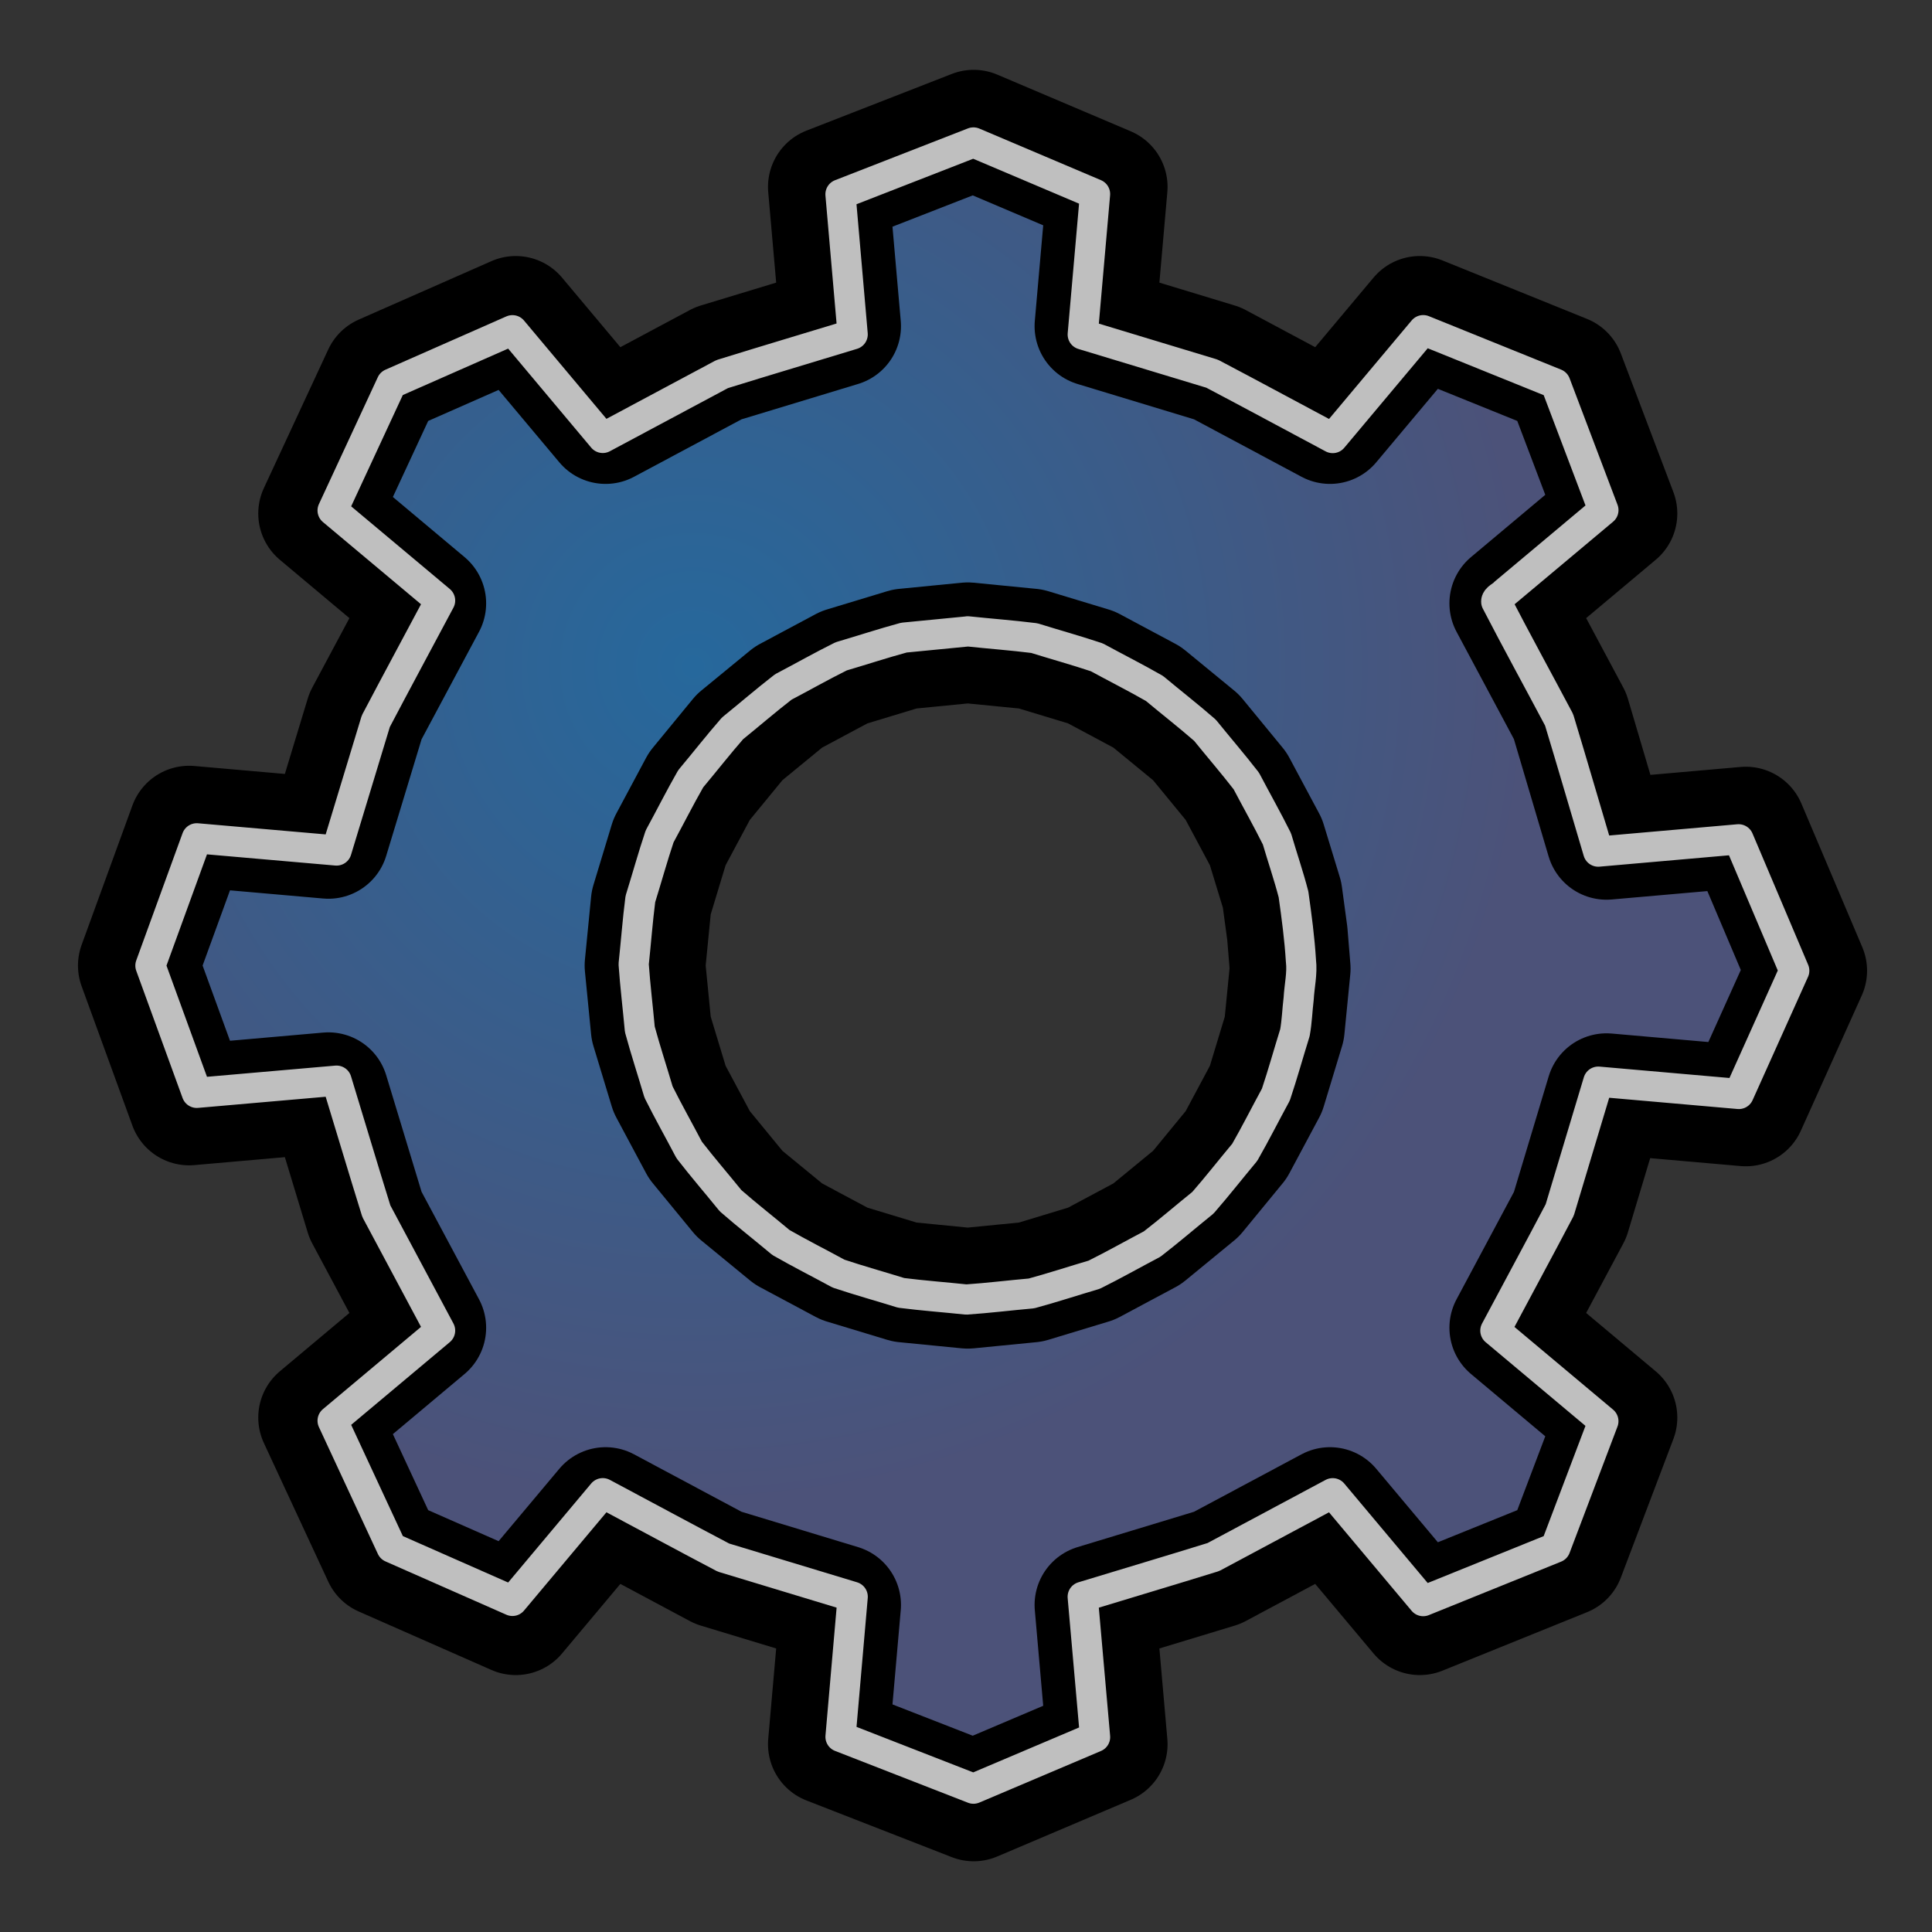 <?xml version="1.0" encoding="UTF-8" standalone="no"?>
<svg
   version="1.1"
   id="svg2985"
   height="64px"
   width="64px"
   sodipodi:docname="Std_DlgParameter.svg"
   inkscape:version="1.1.2 (0a00cf5339, 2022-02-04, custom)"
   xmlns:inkscape="http://www.inkscape.org/namespaces/inkscape"
   xmlns:sodipodi="http://sodipodi.sourceforge.net/DTD/sodipodi-0.dtd"
   xmlns:xlink="http://www.w3.org/1999/xlink"
   xmlns="http://www.w3.org/2000/svg"
   xmlns:svg="http://www.w3.org/2000/svg"
   xmlns:rdf="http://www.w3.org/1999/02/22-rdf-syntax-ns#"
   xmlns:cc="http://creativecommons.org/ns#"
   xmlns:dc="http://purl.org/dc/elements/1.1/">
  <rect width="100%" height="100%" fill="#333333" stroke="none"/>
  <sodipodi:namedview
     id="namedview46"
     pagecolor="#505050"
     bordercolor="#ffffff"
     borderopacity="1"
     inkscape:pageshadow="0"
     inkscape:pageopacity="0"
     inkscape:pagecheckerboard="1"
     showgrid="false"
     inkscape:zoom="7.1373591"
     inkscape:cx="38.459603"
     inkscape:cy="30.753672"
     inkscape:window-width="1920"
     inkscape:window-height="1017"
     inkscape:window-x="-8"
     inkscape:window-y="-8"
     inkscape:window-maximized="1"
     inkscape:current-layer="svg2985" />
  <title
     id="title889">Std_DlgParameter</title>
  <defs
     id="defs2987">
    <inkscape:path-effect
       effect="offset"
       id="path-effect1490"
       is_visible="true"
       lpeversion="1"
       linejoin_type="miter"
       unit="mm"
       offset="-0.1"
       miter_limit="4"
       attempt_force_join="false"
       update_on_knot_move="true" />
    <linearGradient
       id="linearGradient3319">
      <stop
         id="stop3315"
         offset="0"
         style="stop-color:#729fcf;stop-opacity:1" />
      <stop
         id="stop3317"
         offset="1"
         style="stop-color:#204a87;stop-opacity:1" />
    </linearGradient>
    <linearGradient
       id="linearGradient4387">
      <stop
         id="stop4389"
         offset="0"
         style="stop-color:#71b2f8;stop-opacity:1;" />
      <stop
         id="stop4391"
         offset="1"
         style="stop-color:#002795;stop-opacity:1;" />
    </linearGradient>
    <linearGradient
       id="linearGradient6321">
      <stop
         id="stop6323"
         offset="0"
         style="stop-color:#71b2f8;stop-opacity:1;" />
      <stop
         id="stop6325"
         offset="1"
         style="stop-color:#002795;stop-opacity:1;" />
    </linearGradient>
    <radialGradient
       gradientTransform="translate(-0.234,0.234)"
       gradientUnits="userSpaceOnUse"
       r="19.467"
       fy="28.87"
       fx="45.883"
       cy="28.87"
       cx="45.883"
       id="radialGradient3692"
       xlink:href="#linearGradient3377" />
    <linearGradient
       id="linearGradient3377">
      <stop
         style="stop-color:#faff2b;stop-opacity:1;"
         offset="0"
         id="stop3379" />
      <stop
         style="stop-color:#ffaa00;stop-opacity:1;"
         offset="1"
         id="stop3381" />
    </linearGradient>
    <linearGradient
       id="linearGradient3377-3">
      <stop
         style="stop-color:#faff2b;stop-opacity:1;"
         offset="0"
         id="stop3379-8" />
      <stop
         style="stop-color:#ffaa00;stop-opacity:1;"
         offset="1"
         id="stop3381-3" />
    </linearGradient>
    <radialGradient
       r="19.467"
       fy="28.87"
       fx="45.883"
       cy="28.87"
       cx="45.883"
       gradientTransform="matrix(0.671,0,0,0.641,-63.381,0.838)"
       gradientUnits="userSpaceOnUse"
       id="radialGradient6412"
       xlink:href="#linearGradient3377-3" />
    <linearGradient
       xlink:href="#linearGradient3036"
       id="linearGradient3049"
       gradientUnits="userSpaceOnUse"
       gradientTransform="rotate(33.834,20.28,56.144)"
       x1="14.824"
       y1="50.469"
       x2="20.94"
       y2="56" />
    <linearGradient
       id="linearGradient3036">
      <stop
         style="stop-color:#ef2929;stop-opacity:1"
         offset="0"
         id="stop3038" />
      <stop
         style="stop-color:#a40000;stop-opacity:1"
         offset="1"
         id="stop3040" />
    </linearGradient>
    <linearGradient
       id="linearGradient3895-6">
      <stop
         style="stop-color:#729fcf;stop-opacity:1;"
         offset="0"
         id="stop3897-7" />
      <stop
         style="stop-color:#204a87;stop-opacity:1;"
         offset="1"
         id="stop3899-5" />
    </linearGradient>
    <linearGradient
       y2="56"
       x2="20.94"
       y1="50.469"
       x1="14.824"
       gradientTransform="rotate(33.834,-6.878,90.878)"
       gradientUnits="userSpaceOnUse"
       id="linearGradient3307"
       xlink:href="#linearGradient3319" />
    <linearGradient
       xlink:href="#linearGradient3864-9"
       id="linearGradient3808"
       x1="-146.745"
       y1="58.262"
       x2="-157.325"
       y2="26.521"
       gradientUnits="userSpaceOnUse"
       gradientTransform="matrix(0.977,0.055,-0.055,0.977,182.709,-2.231)" />
    <linearGradient
       id="linearGradient3864-9">
      <stop
         style="stop-color:#204a87;stop-opacity:1"
         offset="0"
         id="stop3866-1" />
      <stop
         style="stop-color:#729fcf;stop-opacity:1"
         offset="1"
         id="stop3868-1" />
    </linearGradient>
    <linearGradient
       y2="609.505"
       x2="302.857"
       y1="366.648"
       x1="302.857"
       gradientTransform="matrix(2.774,0,0,1.97,-1892.179,-872.885)"
       gradientUnits="userSpaceOnUse"
       id="linearGradient6715-5"
       xlink:href="#linearGradient5048" />
    <linearGradient
       id="linearGradient5048">
      <stop
         style="stop-color:black;stop-opacity:0;"
         offset="0"
         id="stop5050" />
      <stop
         id="stop5056"
         offset="0.5"
         style="stop-color:black;stop-opacity:1;" />
      <stop
         style="stop-color:black;stop-opacity:0;"
         offset="1"
         id="stop5052" />
    </linearGradient>
    <linearGradient
       y2="609.505"
       x2="302.857"
       y1="366.648"
       x1="302.857"
       gradientTransform="matrix(2.774,0,0,1.97,-1892.179,-872.885)"
       gradientUnits="userSpaceOnUse"
       id="linearGradient3242"
       xlink:href="#linearGradient5048" />
    <radialGradient
       inkscape:collect="always"
       xlink:href="#linearGradient10877"
       id="radialGradient10879"
       cx="201.466"
       cy="195.533"
       fx="201.466"
       fy="195.533"
       r="289.969"
       gradientTransform="matrix(0.096,0,0,0.096,3.622,3.312)"
       gradientUnits="userSpaceOnUse" />
    <linearGradient
       inkscape:collect="always"
       id="linearGradient10877">
      <stop
         style="stop-color:#26689c;stop-opacity:1"
         offset="0"
         id="stop10873" />
      <stop
         style="stop-color:#4c5279;stop-opacity:1"
         offset="1"
         id="stop10875" />
    </linearGradient>
  </defs>
  <path
     id="polygon4"
     style="fill:url(#radialGradient10879);fill-opacity:1;stroke:#000000;stroke-width:4;stroke-linecap:round;stroke-miterlimit:4;stroke-dasharray:none;stroke-opacity:1;stroke-linejoin:round;paint-order:stroke fill markers"
     d="m 53.218,36.23 4.614,0.405 2.017,-4.479 -2.017,-4.757 -4.614,0.405 -1.208,-4.084 -1.976,-3.696 -0.02,-0.037 3.549,-2.976 -1.741,-4.593 -4.789,-1.937 -2.976,3.549 -3.734,-1.996 -4.051,-1.229 0.405,-4.614 -4.422,-1.878 -4.814,1.878 0.405,4.614 -4.051,1.229 -3.734,1.996 -2.976,-3.549 -4.397,1.937 -2.133,4.593 3.549,2.976 -1.996,3.734 -1.229,4.051 -4.614,-0.405 -1.682,4.618 1.682,4.618 4.614,-0.405 1.229,4.051 1.996,3.734 -3.549,2.976 2.133,4.593 4.397,1.937 2.976,-3.549 3.734,1.996 4.051,1.229 -0.405,4.614 4.814,1.878 4.422,-1.878 -0.405,-4.614 4.051,-1.229 3.734,-1.996 2.976,3.549 4.789,-1.937 1.741,-4.593 -3.549,-2.976 1.996,-3.734 z m -10.479,-4.143 -0.195,1.983 -0.608,2.006 -0.988,1.848 -1.33,1.62 -1.62,1.33 -1.848,0.988 -2.006,0.608 -2.086,0.205 -2.086,-0.205 -2.006,-0.608 -1.848,-0.988 -1.62,-1.33 -1.33,-1.62 -0.988,-1.848 -0.608,-2.006 -0.205,-2.086 0.205,-2.086 0.608,-2.006 0.988,-1.848 1.33,-1.62 1.62,-1.33 1.848,-0.988 2.006,-0.608 2.086,-0.205 2.086,0.205 2.006,0.608 1.848,0.988 1.62,1.33 1.33,1.62 0.988,1.848 0.534,1.749 0.173,1.279 z"
     sodipodi:nodetypes="cccccccccccccccccccccccccccccccccccccccccccccccccccccccccccccccccccccccccccccccccccc" />
  <path
     id="polygon4-6"
     style="fill:none;fill-opacity:1;stroke:#ffffff;stroke-width:1;stroke-linecap:round;stroke-miterlimit:4;stroke-dasharray:none;stroke-opacity:0.75;stroke-linejoin:round"
     d="m 32.246,4.719 c -1.468,0.572 -2.936,1.145 -4.404,1.717 0.135,1.547 0.27,3.094 0.404,4.641 -1.441,0.44 -2.887,0.869 -4.325,1.316 -1.318,0.705 -2.636,1.409 -3.954,2.114 -0.997,-1.189 -1.995,-2.379 -2.992,-3.568 -1.335,0.589 -2.671,1.177 -4.006,1.766 -0.65,1.402 -1.301,2.803 -1.951,4.205 1.187,0.995 2.374,1.99 3.561,2.984 -0.709,1.333 -1.428,2.661 -2.13,3.997 -0.433,1.428 -0.867,2.855 -1.3,4.283 -1.544,-0.135 -3.087,-0.27 -4.631,-0.404 -0.512,1.406 -1.023,2.811 -1.535,4.217 0.512,1.405 1.023,2.81 1.535,4.215 1.544,-0.135 3.087,-0.27 4.631,-0.404 0.441,1.441 0.87,2.887 1.318,4.325 0.704,1.318 1.408,2.636 2.112,3.954 -1.187,0.995 -2.374,1.991 -3.561,2.986 0.651,1.401 1.302,2.802 1.953,4.203 1.335,0.589 2.669,1.177 4.004,1.766 0.997,-1.189 1.995,-2.379 2.992,-3.568 1.333,0.709 2.661,1.43 3.997,2.132 1.428,0.433 2.855,0.865 4.283,1.298 -0.135,1.547 -0.27,3.094 -0.404,4.641 1.468,0.572 2.936,1.145 4.404,1.717 1.343,-0.57 2.686,-1.139 4.029,-1.709 -0.137,-1.549 -0.273,-3.099 -0.41,-4.648 1.442,-0.44 2.89,-0.869 4.329,-1.316 1.317,-0.705 2.635,-1.409 3.952,-2.114 0.999,1.191 1.999,2.383 2.998,3.574 1.46,-0.59 2.921,-1.181 4.381,-1.771 0.529,-1.396 1.059,-2.793 1.588,-4.189 -1.193,-1 -2.385,-2 -3.578,-3 0.709,-1.333 1.43,-2.661 2.132,-3.997 0.426,-1.417 0.851,-2.834 1.277,-4.251 1.552,0.136 3.104,0.272 4.656,0.408 0.612,-1.361 1.224,-2.723 1.836,-4.084 -0.615,-1.451 -1.229,-2.901 -1.844,-4.352 -1.55,0.136 -3.1,0.272 -4.65,0.408 -0.433,-1.455 -0.855,-2.914 -1.296,-4.366 -0.692,-1.306 -1.404,-2.601 -2.082,-3.913 -0.011,-0.12 0.202,-0.193 0.282,-0.294 1.089,-0.913 2.179,-1.826 3.268,-2.739 -0.529,-1.397 -1.059,-2.794 -1.588,-4.191 -1.46,-0.59 -2.921,-1.181 -4.381,-1.771 -0.999,1.191 -1.999,2.383 -2.998,3.574 -1.332,-0.709 -2.66,-1.43 -3.995,-2.132 -1.429,-0.433 -2.858,-0.865 -4.286,-1.298 C 36.002,9.527 36.139,7.977 36.275,6.428 34.932,5.858 33.589,5.288 32.246,4.719 Z m -0.189,16.195 c 0.734,0.078 1.473,0.132 2.205,0.224 0.69,0.215 1.389,0.408 2.073,0.637 0.635,0.346 1.283,0.672 1.909,1.031 0.555,0.463 1.127,0.909 1.671,1.383 0.455,0.563 0.929,1.112 1.371,1.683 0.336,0.64 0.693,1.271 1.015,1.918 0.179,0.613 0.388,1.22 0.548,1.837 0.103,0.73 0.201,1.461 0.246,2.198 0.05,0.419 -0.052,0.837 -0.075,1.256 -0.046,0.375 -0.056,0.757 -0.124,1.128 -0.213,0.682 -0.404,1.374 -0.631,2.051 -0.346,0.635 -0.672,1.284 -1.031,1.911 -0.464,0.555 -0.911,1.127 -1.385,1.671 -0.563,0.454 -1.112,0.928 -1.683,1.369 -0.64,0.336 -1.271,0.694 -1.918,1.015 -0.693,0.204 -1.382,0.431 -2.078,0.62 -0.72,0.064 -1.44,0.153 -2.16,0.202 -0.719,-0.076 -1.442,-0.129 -2.158,-0.22 -0.69,-0.215 -1.389,-0.408 -2.073,-0.637 -0.635,-0.346 -1.283,-0.672 -1.909,-1.031 -0.554,-0.464 -1.126,-0.911 -1.669,-1.385 -0.455,-0.562 -0.929,-1.11 -1.371,-1.681 -0.336,-0.641 -0.693,-1.273 -1.015,-1.919 -0.204,-0.693 -0.431,-1.382 -0.62,-2.078 -0.065,-0.719 -0.154,-1.439 -0.204,-2.158 0.077,-0.719 0.13,-1.442 0.222,-2.158 0.215,-0.69 0.408,-1.389 0.637,-2.073 0.346,-0.635 0.672,-1.284 1.031,-1.911 0.464,-0.554 0.911,-1.126 1.385,-1.669 0.562,-0.455 1.11,-0.929 1.681,-1.371 0.64,-0.336 1.271,-0.694 1.918,-1.015 0.693,-0.204 1.382,-0.431 2.078,-0.62 0.705,-0.069 1.409,-0.138 2.114,-0.206 z"
     sodipodi:nodetypes="cccccccccccccccccccccccccccccccccccccccccccccccccccccccccccccccccccccccccccccccccccc" />
</svg>
